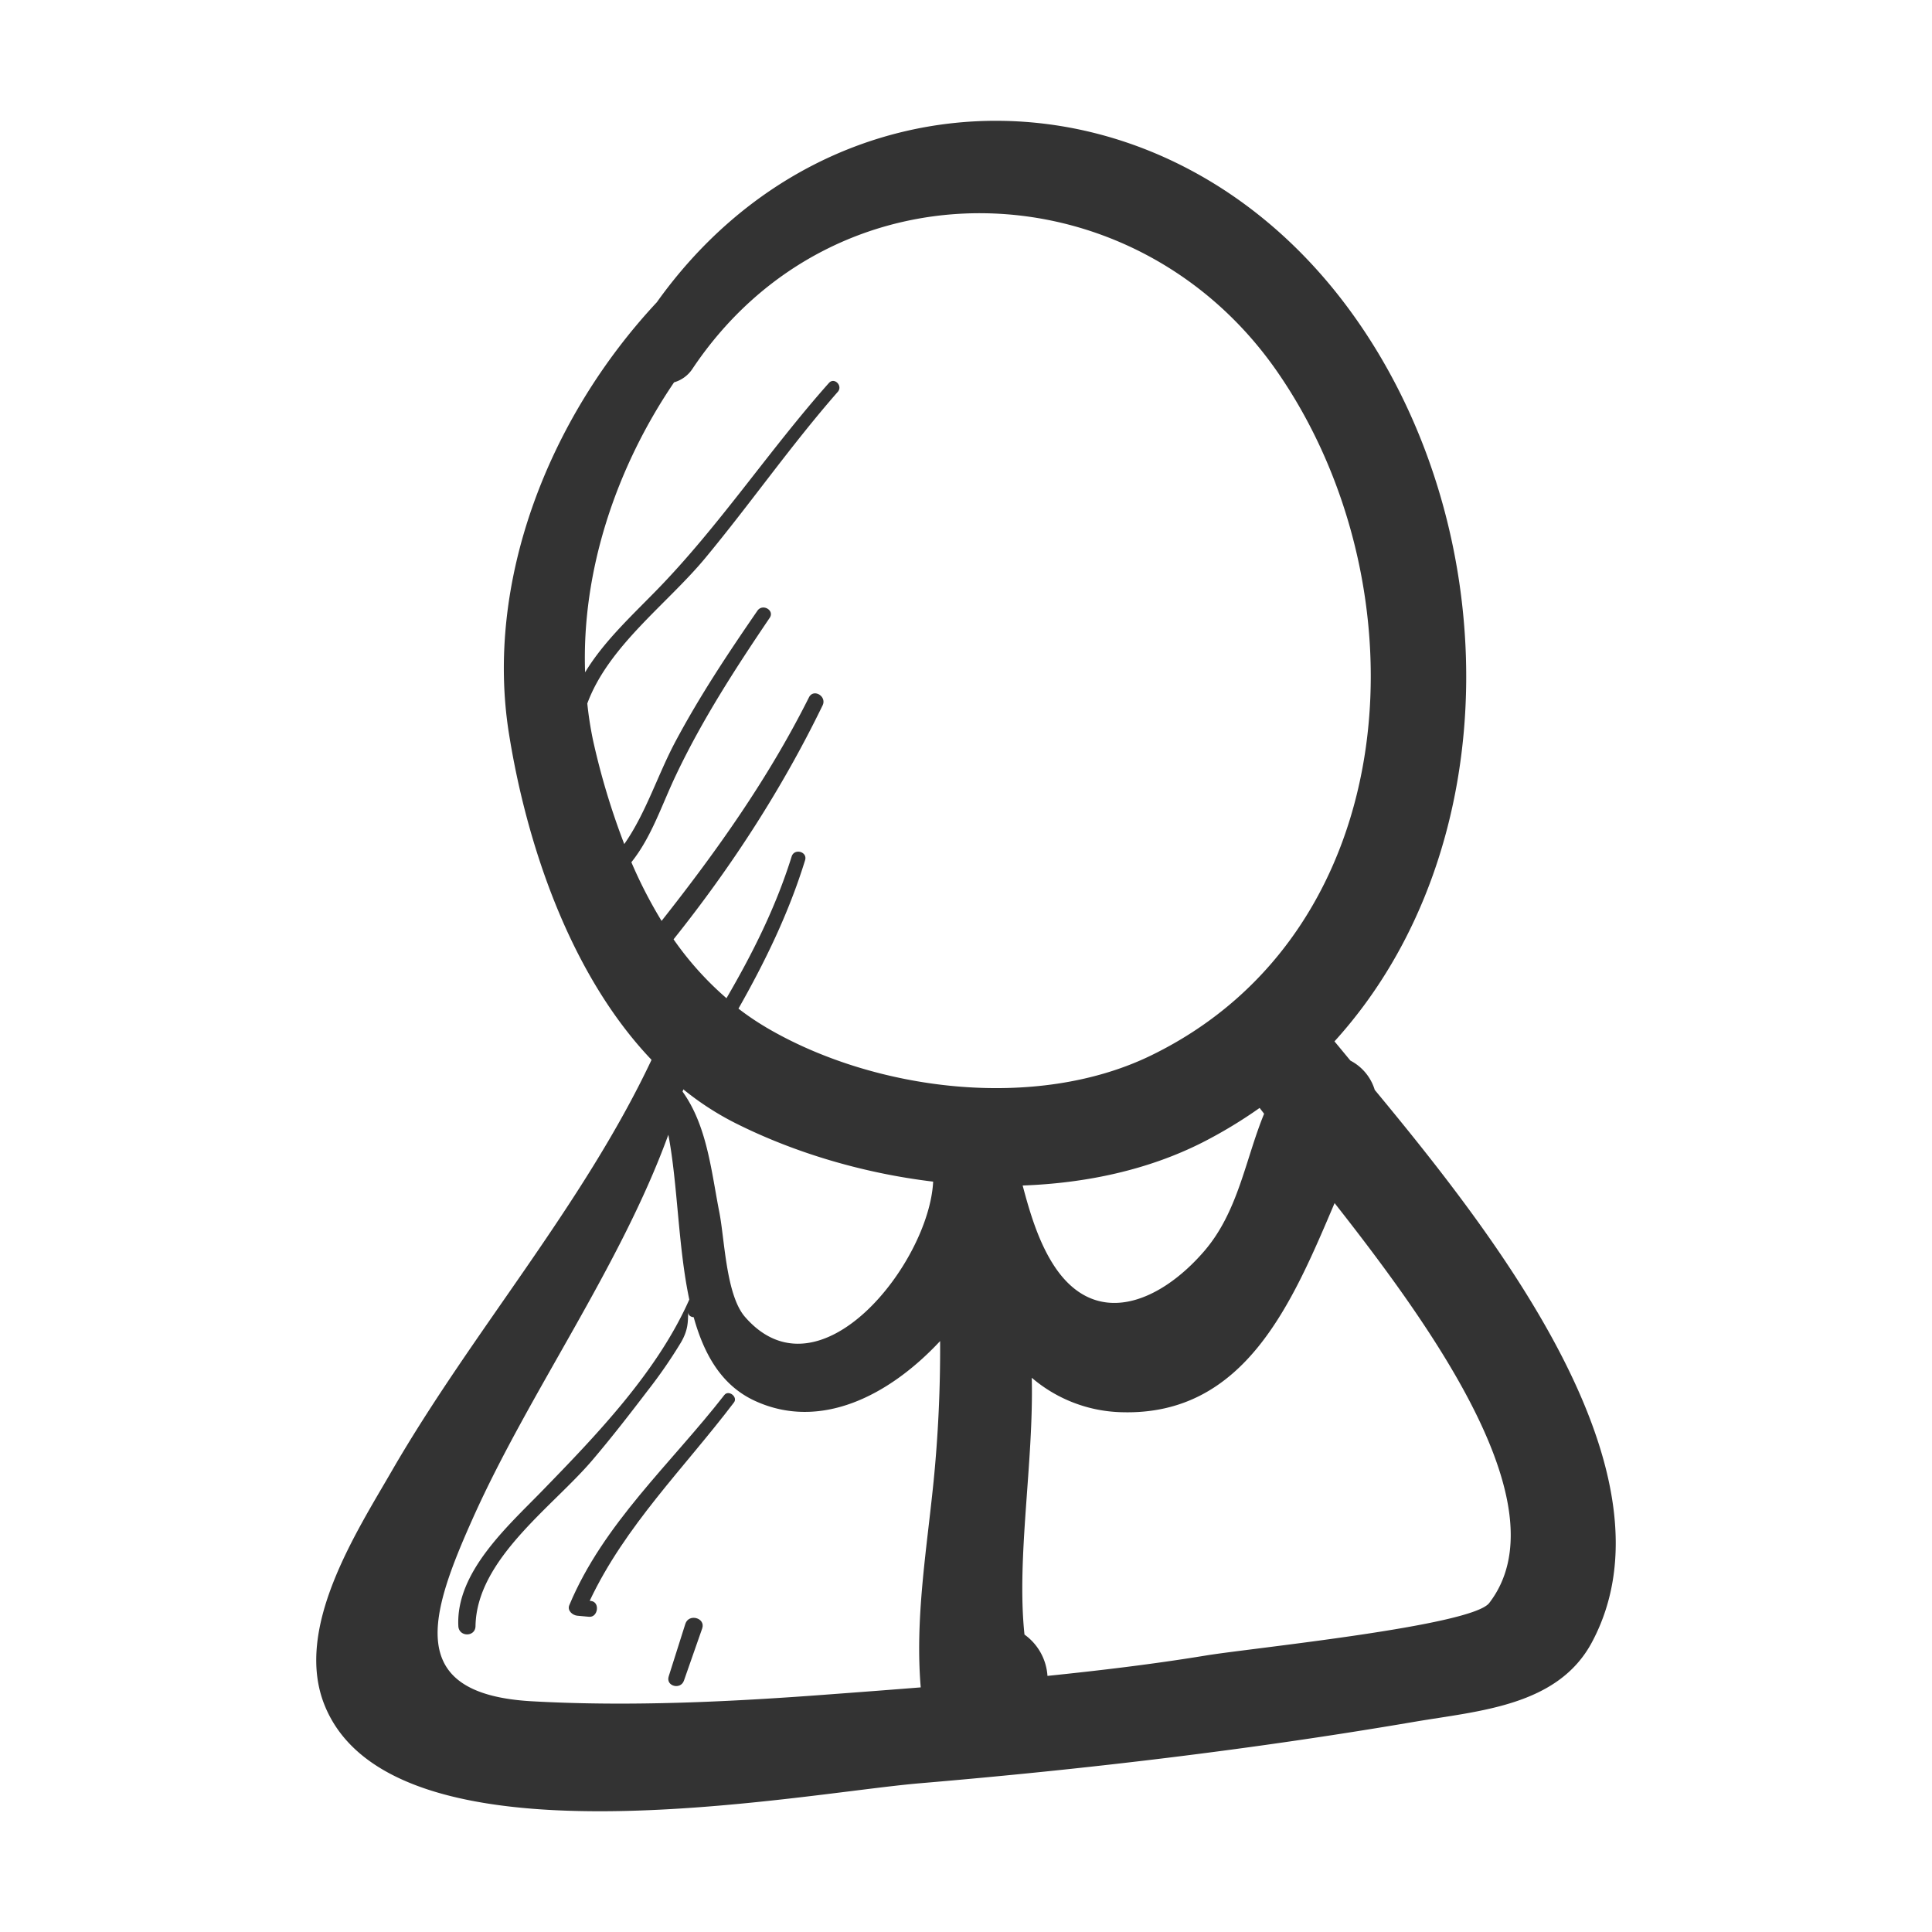 <?xml version="1.0" standalone="no"?><!DOCTYPE svg PUBLIC "-//W3C//DTD SVG 1.1//EN" "http://www.w3.org/Graphics/SVG/1.1/DTD/svg11.dtd"><svg t="1647402842892" class="icon" viewBox="0 0 1024 1024" version="1.1" xmlns="http://www.w3.org/2000/svg" p-id="2584" xmlns:xlink="http://www.w3.org/1999/xlink" width="200" height="200"><defs><style type="text/css"></style></defs><path d="M728.64 577.67a25.92 25.92 0 0 0-12.89-15.52c-2.93-3.53-5.78-7-8.45-10.2 93.14-102.54 90.44-275.69 7.75-388-97.19-132-274.55-133.19-366.92-3.75C290.45 222 257 308.7 269.75 388.8c9.24 58.07 32.18 127.4 75.58 172.94-36.54 77.4-94.83 143.81-137.62 217.8-19.06 33-51.87 83.41-35.8 123.93 35.5 89.57 250 47.27 315.51 41.71 88.27-7.5 174.73-17.66 262.06-32.56 34.43-5.87 76.15-8.32 94.25-42.15 47.89-89.47-51.15-215.58-115.09-292.8z m-233.87 208c-3.66 36.19-9.83 72.49-6.76 108.68q-23.45 1.86-46.76 3.58c-52.48 4-106.86 6.74-159.44 3.77-67.53-3.82-54.18-45.64-31.14-97.1 29.85-66.66 78-132.93 103.56-203.15 5 26 5.13 59.14 11.11 87.33-17 38.38-49.11 71.73-78.21 101.64-18.12 18.62-45.61 43-44.2 71.45 0.29 5.82 9 5.89 9.1 0 0.57-35.41 40.73-63.07 61.88-87.89 10.14-11.91 19.88-24.46 29.37-36.91a260.72 260.72 0 0 0 17.57-25.43c4.54-7.7 3.52-12.42 4-16.24-0.2 1.72 1.3 2.66 2.82 2.74 5.49 19.77 14.78 36.17 32.34 44.29 34.58 16 71.11-2.51 98.27-31.64a713.34 713.34 0 0 1-3.51 74.92z m-133-207.07c0.12-0.41 0.29-0.81 0.41-1.22a153.07 153.07 0 0 0 27 17.6c31.26 15.8 67.92 26.82 105.41 31.31-2.14 43.17-60.29 117.05-99.72 71.7-10.08-11.59-10.78-41.08-13.59-55.38-4.28-21.73-6.44-45.77-19.47-63.97z m44.09-34.2a140.9 140.9 0 0 1-14.46-9.81c14.18-25 26.69-50.69 35.31-78.65 1.4-4.54-5.69-6.48-7.11-2-8.41 26.89-20.67 51.32-34.55 75.13A168.46 168.46 0 0 1 357 497.86c30.66-38.35 57.58-79.88 79-124 2.34-4.82-4.81-9.07-7.24-4.23-21.51 42.91-48.64 81.14-78.11 118.47a243.13 243.13 0 0 1-16.01-31.1c10.81-13.52 16-30.2 23.8-46.53 13.87-29.17 31.45-56.32 49.51-83 2.72-4-3.76-7.74-6.49-3.79-15.55 22.55-30.71 45.38-43.59 69.59-9.28 17.44-15.56 37.81-27 54.11a384.72 384.72 0 0 1-16.59-55.2 192.62 192.62 0 0 1-3-19.31c11.24-30.45 42.29-52.7 62.45-77 24-28.94 45.51-59.87 70.32-88.19 2.8-3.2-1.84-7.91-4.7-4.7-31.88 35.83-58.39 76.24-92 110.53-13.52 13.8-27.67 27-37.23 42.84-1.89-52.87 15.94-107.75 47.16-153.71a17.38 17.38 0 0 0 9.72-7.14c75.56-113 234.55-107.43 310 1.55 78.64 113.56 68.79 296.2-66.77 362.29-61.04 29.78-146.88 19.01-204.33-14.9zM670 590.32c-10 24.39-13.7 51.89-31.77 72.84-23.34 27.06-57.87 41.9-80.06 6.91-7.85-12.37-12.34-27.34-16.14-41.73 33.74-1.21 66.61-8.31 95.23-22.78a246.11 246.11 0 0 0 30.37-18.34c0.72 0.96 1.63 2.11 2.37 3.1z m119.3 259.33c-9.41 12.2-126.28 23.89-150 27.78-27.72 4.56-55.88 7.92-84.12 10.83a29.23 29.23 0 0 0-12.18-21.9c-4.33-40.72 4.93-91.17 3.86-136.12a76.1 76.1 0 0 0 47.55 18.26c65.54 2 90.5-58.08 112.95-110.84C760.19 704.89 828 799.45 789.3 849.65z" fill="#333333" p-id="2585"></path><path d="M383.91 739.39c-28.26 36.32-64.15 68.21-82.17 111.4-1.2 2.88 1.75 5.34 4.24 5.57l6.24 0.57c4.73 0.43 5.9-7.73 1.13-8.37l-0.79-0.11c18.75-39.74 50.08-70.37 76.45-105.12 2.22-2.91-2.83-6.86-5.1-3.94zM363.25 860.68l-8.83 27.86c-1.64 5.18 6.32 7.27 8.08 2.23l9.67-27.63c1.96-5.6-7.11-8.14-8.92-2.46z" fill="#333333" p-id="2586"></path></svg>